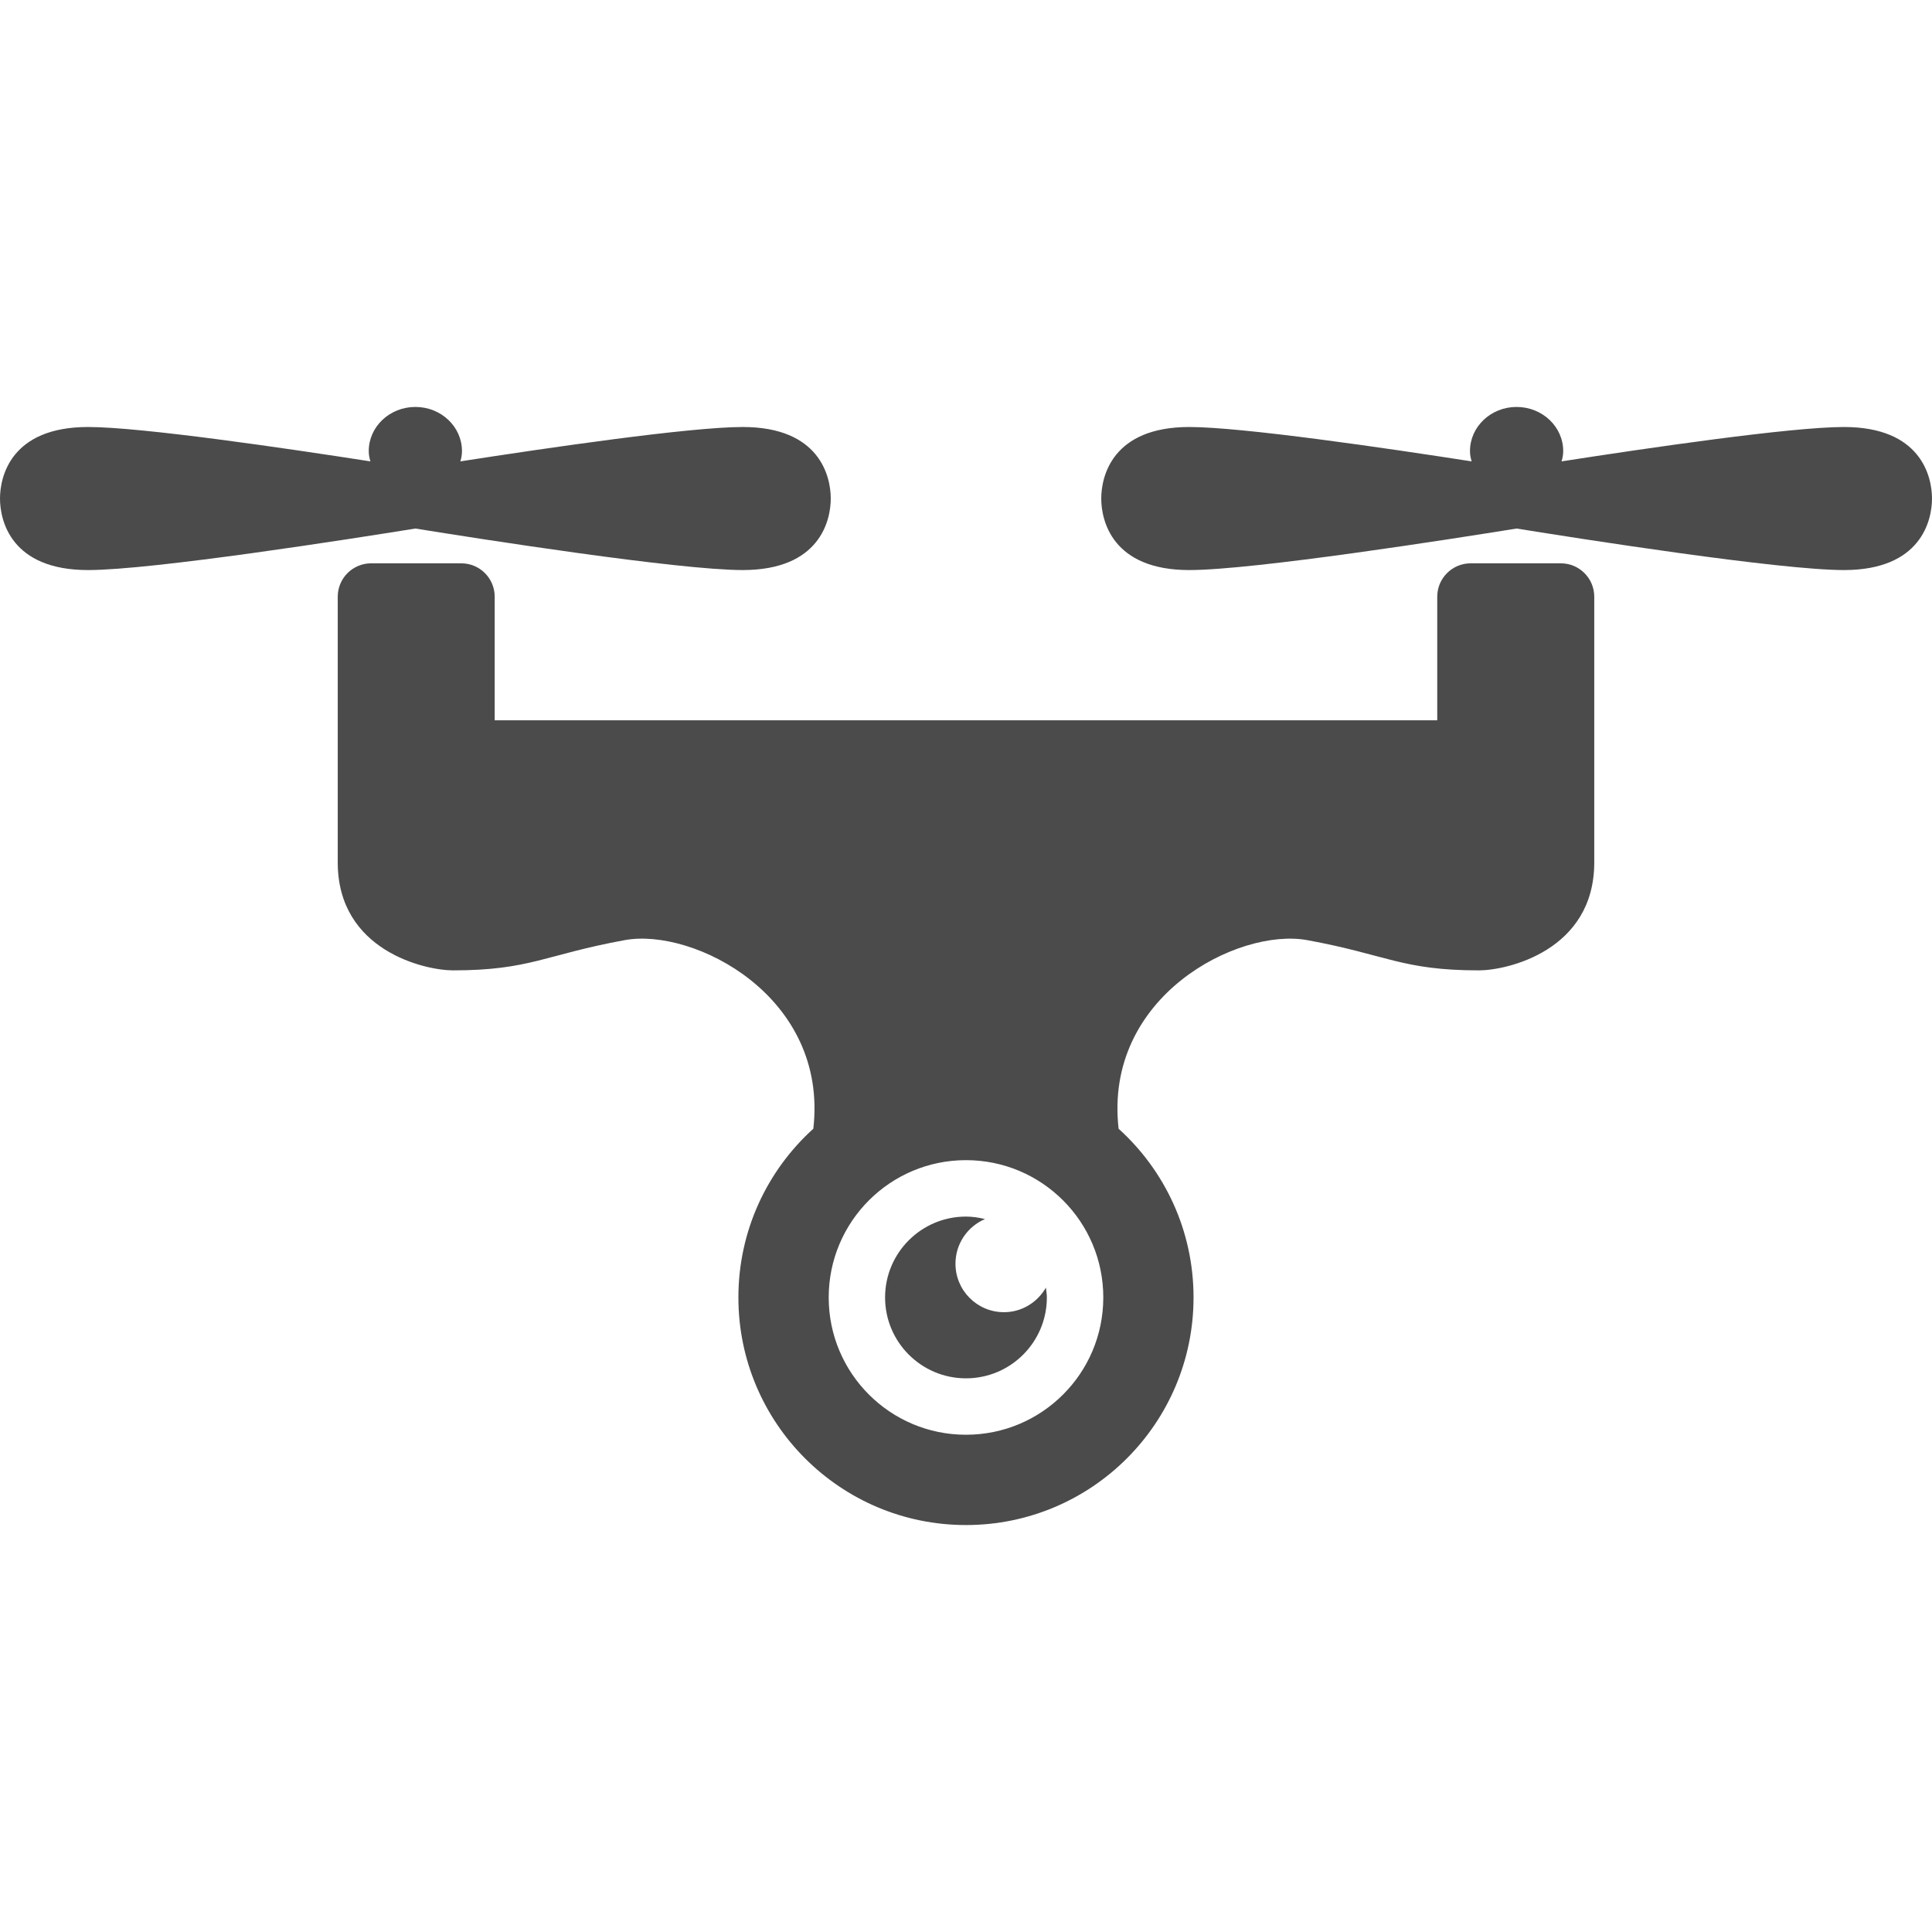 <!--?xml version="1.0" encoding="utf-8"?-->
<!-- Generator: Adobe Illustrator 18.1.1, SVG Export Plug-In . SVG Version: 6.00 Build 0)  -->

<svg version="1.1" id="_x32_" xmlns="http://www.w3.org/2000/svg" xmlns:xlink="http://www.w3.org/1999/xlink" x="0px" y="0px" viewBox="0 0 512 512" style="width: 256px; height: 256px; opacity: 1;" xml:space="preserve">
<style type="text/css">
	.st0{fill:#4B4B4B;}
</style>
<g>
	<path class="st0" d="M413.649,149.287h-23.917c-4.876,0-8.848,3.964-8.848,8.847v32.757c0,0-51.993,0-124.806,0h-0.158
		c-72.813,0-124.82,0-124.82,0v-32.757c0-4.883-3.958-8.847-8.847-8.847H98.351c-4.89,0-8.847,3.964-8.847,8.847
		c0,0,0,47.017,0,70.425c0,23.394,23.143,28.599,30.556,28.599c20.433,0,24.462-4.187,45.554-8.022
		c18.168-3.305,53.943,14.834,49.928,49.986c-12.188,11.026-19.86,26.985-19.86,44.716c0,33.317,27.015,60.316,60.31,60.316
		c33.309,0,60.309-27,60.309-60.316c0-17.73-7.657-33.69-19.859-44.709c-4.001-35.158,31.76-53.297,49.927-49.992
		c21.093,3.835,25.122,8.022,45.57,8.022c7.413,0,30.556-5.205,30.556-28.599c0-23.408,0-70.425,0-70.425
		C422.496,153.251,418.525,149.287,413.649,149.287z M255.993,380.222c-20.104,0-36.378-16.282-36.378-36.385
		c0-20.082,16.274-36.385,36.378-36.385c20.103,0,36.392,16.303,36.392,36.385C292.385,363.94,276.096,380.222,255.993,380.222z" style="fill: rgb(75, 75, 75);"></path>
	<path class="st0" d="M196.831,151.071c20.418,0,23.329-13.12,23.329-18.956c0-5.836-2.911-18.956-23.329-18.956
		c-14.066,0-52.38,5.621-74.835,9.112c0.258-0.832,0.43-1.714,0.43-2.732c0-6.452-5.52-11.694-12.345-11.694
		c-6.826,0-12.36,5.241-12.36,11.694c0,1.018,0.187,1.9,0.444,2.732c-22.455-3.492-60.768-9.112-74.834-9.112
		C2.911,113.16,0,126.28,0,132.116c0,5.836,2.911,18.956,23.33,18.956c17.106,0,70.06-8.316,86.75-11.005
		C126.756,142.755,179.724,151.071,196.831,151.071z" style="fill: rgb(75, 75, 75);"></path>
	<path class="st0" d="M488.67,113.16c-14.08,0-52.394,5.621-74.849,9.112c0.258-0.824,0.445-1.714,0.445-2.732
		c0-6.452-5.535-11.694-12.36-11.694c-6.811,0-12.346,5.241-12.346,11.694c0,1.018,0.186,1.9,0.445,2.732
		c-22.455-3.492-60.783-9.112-74.849-9.112c-20.404,0-23.315,13.12-23.315,18.956c0,5.836,2.911,18.956,23.315,18.956
		c17.12,0,70.074-8.316,86.764-11.005c16.676,2.688,69.63,11.005,86.75,11.005c20.404,0,23.33-13.12,23.33-18.956
		C512,126.28,509.074,113.16,488.67,113.16z" style="fill: rgb(75, 75, 75);"></path>
	<path class="st0" d="M266.059,347.744c-7.098,0-12.848-5.75-12.848-12.848c0-5.32,3.226-9.88,7.829-11.83
		c-1.635-0.394-3.298-0.66-5.047-0.66c-11.83,0-21.437,9.6-21.437,21.43c0,11.844,9.607,21.437,21.437,21.437
		c11.829,0,21.436-9.593,21.436-21.437c0-0.889-0.158-1.736-0.258-2.595C274.949,345.106,270.834,347.744,266.059,347.744z" style="fill: rgb(75, 75, 75);"></path>
</g>
</svg>

